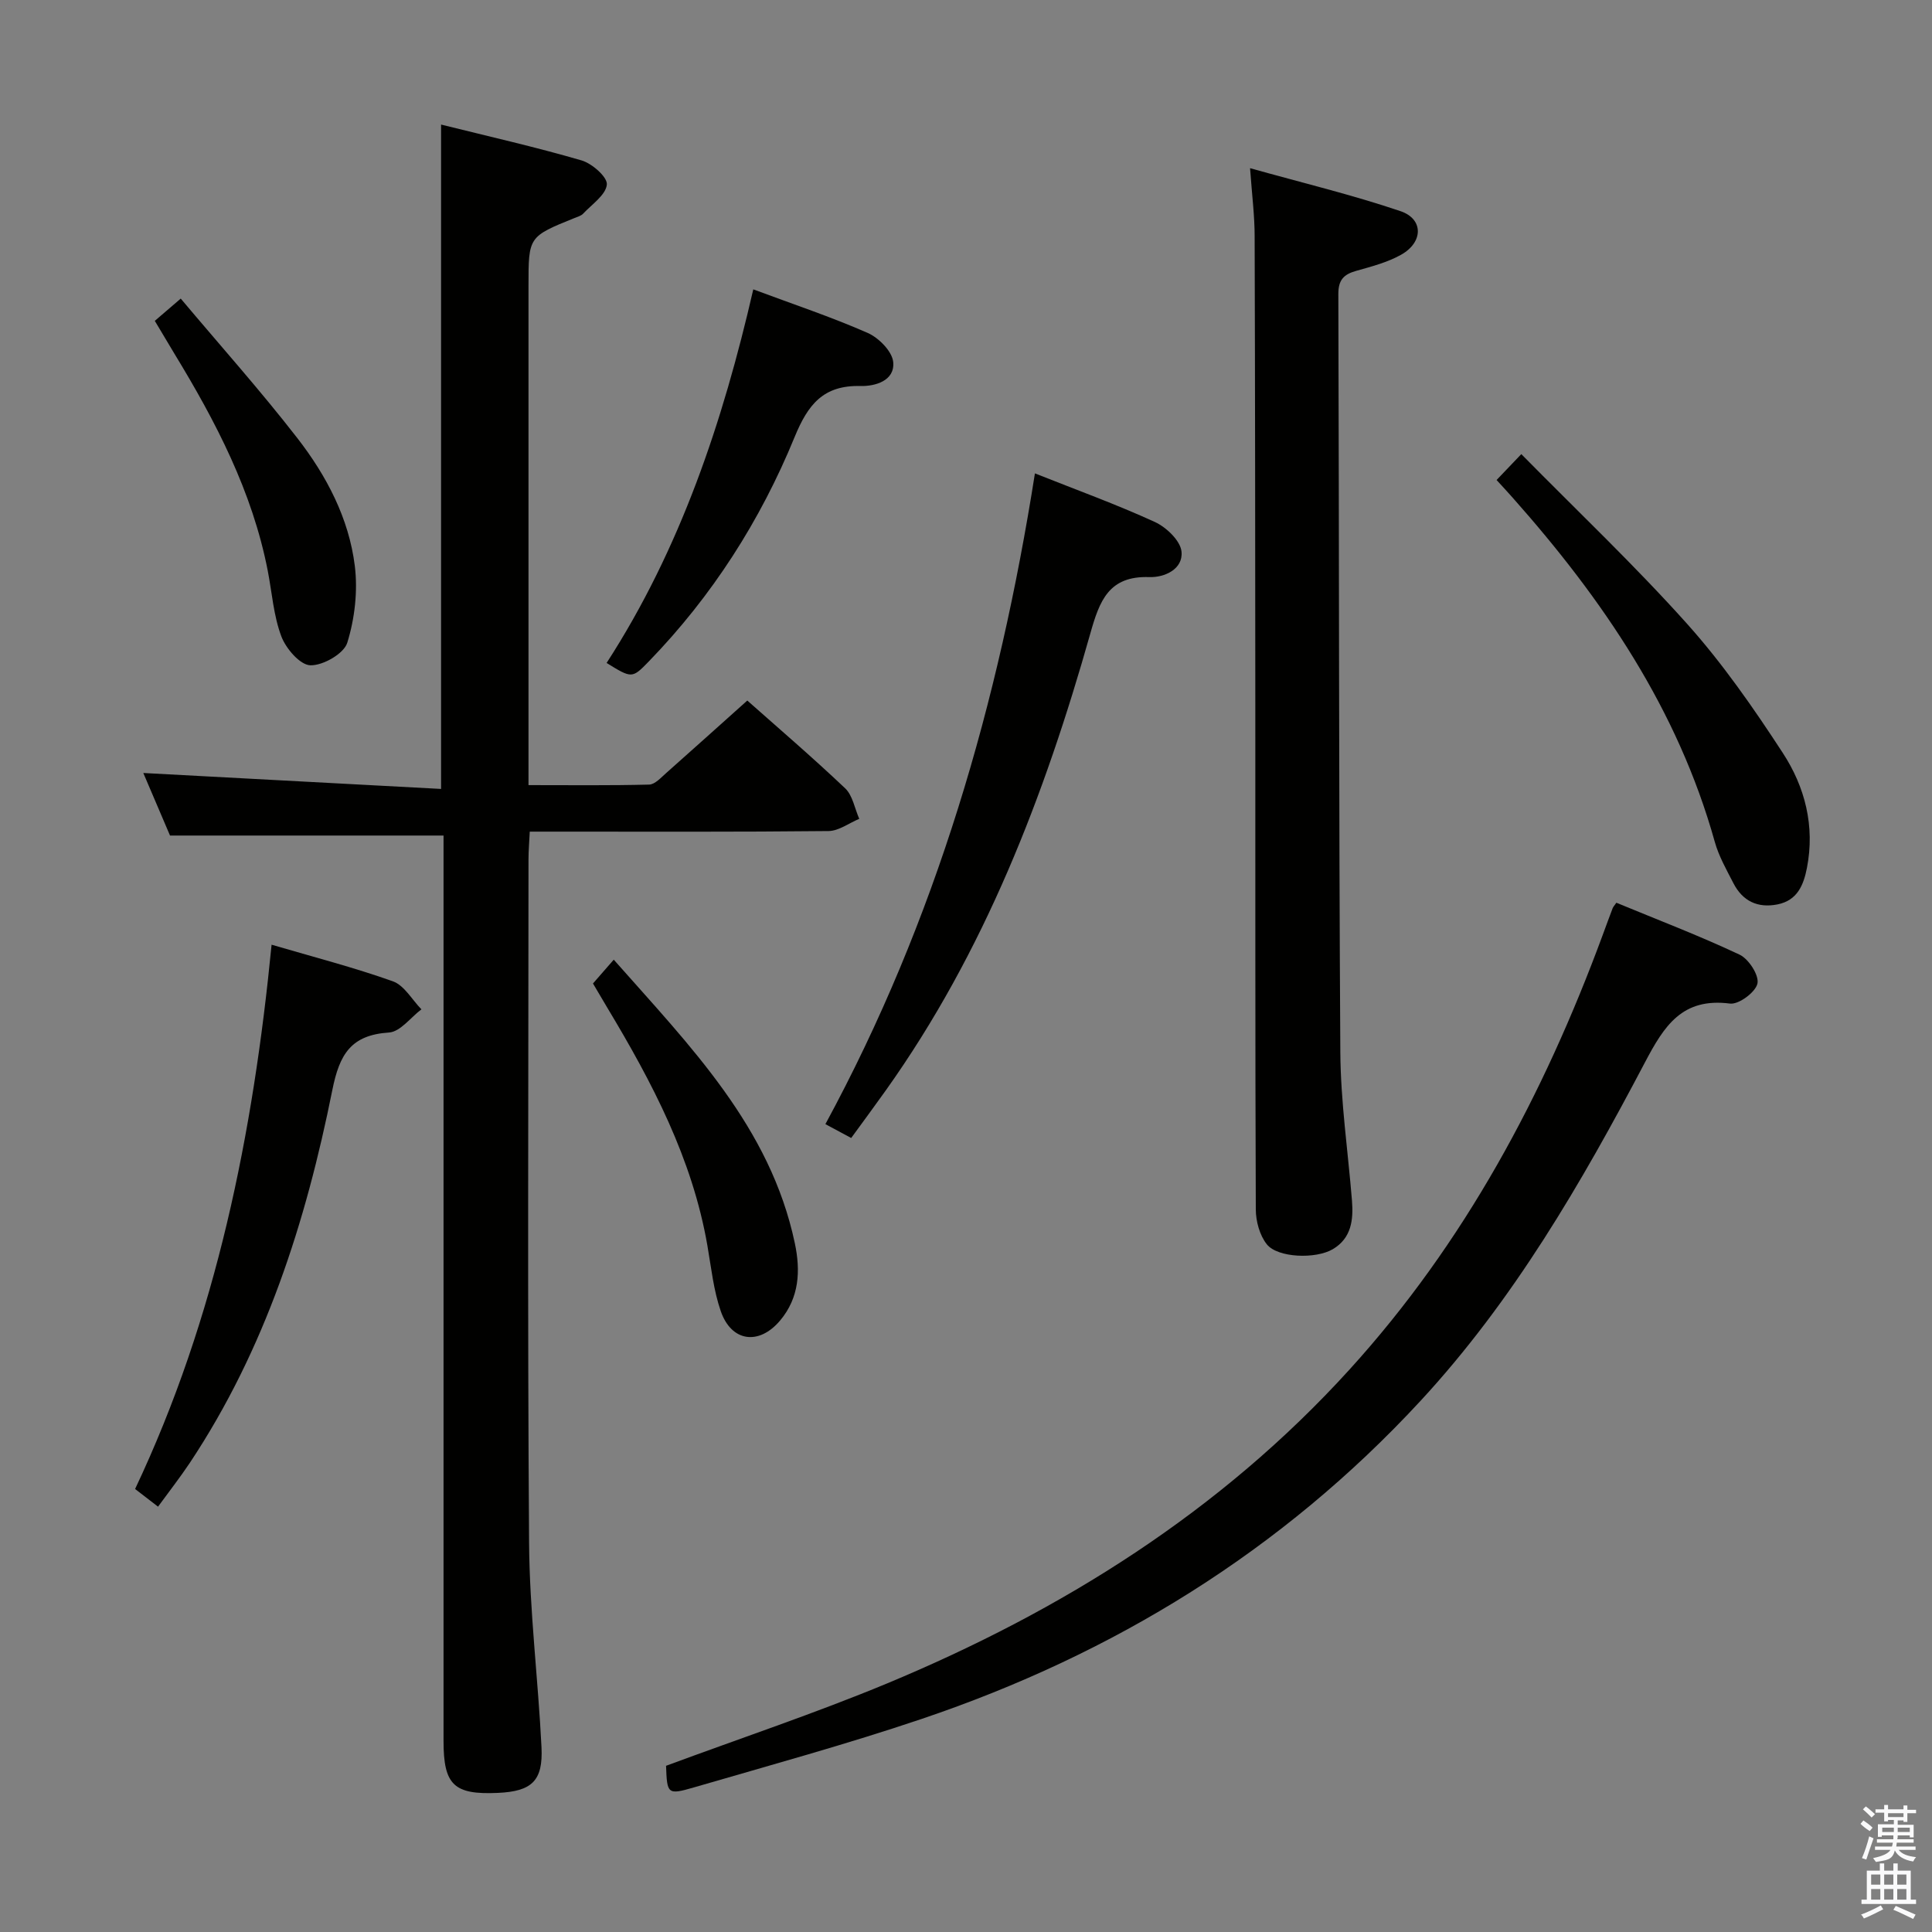 <svg enable-background="new 0 0 400 400" viewBox="0 0 400 400" xmlns="http://www.w3.org/2000/svg"><rect x="0" y="0" width="400" height="400" fill="#808080" stroke="none"/><path d="m385.2 377.6.6-.7c.6.4 1.3.9 1.9 1.5l-.6.7c-.8-.5-1.4-1-1.9-1.5zm.3 7.1c.6-1.4 1.1-2.9 1.5-4.5.3.1.6.3.9.4-.5 1.4-1 2.9-1.5 4.4zm.2-10.1.6-.6c.7.5 1.3 1.1 1.9 1.6l-.7.7c-.6-.6-1.2-1.2-1.8-1.7zm8.4-.8h.8v.9h1.8v.7h-1.8v1.8h-.8v-.3h-1.2v.9h3.3v2.6h-.8v-.4h-2.5c0 .3 0 .6-.1.8h3.4v.7h-3.5c0 .3-.1.6-.1.8h4v.7h-3.5c.7.9 1.9 1.3 3.6 1.5-.2.2-.4.5-.6.9-1.9-.3-3.2-1.1-3.8-2.3-.5 2.1-1.8 2-3.9 2.4-.2-.3-.4-.5-.6-.8 1.9-.4 3.1-.9 3.6-1.7h-3.2v-.7h3.5c.1-.2.1-.5.2-.8h-3.3v-.7h3.4c0-.2 0-.5 0-.8h-2.4v.3h-.8v-2.6h3.3v-.9h-1.2v.3h-.8v-1.8h-1.8v-.7h1.8v-.9h.8v.9h3.2zm-4.4 5.5h2.4c0-.3 0-.6 0-.9h-2.4zm1.2-3.1h3.2v-.8h-3.2zm4.4 2.2h-2.4v.9h2.5v-.9z" fill="#fafafb"/><path d="m389.2 385.8h.9v1.5h1.9v-1.5h.9v1.5h2.7v6h1.1v.9h-11.3v-.9h1.1v-6h2.7zm.2 8.7.5.8c-1.2.6-2.5 1.3-4 1.9-.2-.3-.3-.6-.6-.8 1.6-.6 3-1.3 4.1-1.9zm-2-4.3h1.9v-2.1h-1.9zm0 3.1h1.9v-2.2h-1.9zm2.7-3.1h1.9v-2.1h-1.9zm0 3.1h1.9v-2.2h-1.9zm2.4 1.3c1.4.6 2.7 1.2 4.1 1.8l-.5.9c-1.5-.7-2.8-1.4-4.1-1.9zm2.2-6.5h-1.9v2.1h1.9zm-1.9 5.2h1.9v-2.2h-1.9z" fill="#fafafb"/><g fill="#010100"><path d="m154.72 145.04c6.16 5.47 13.38 11.65 20.26 18.17 1.56 1.48 1.97 4.18 2.92 6.32-2.12.88-4.23 2.5-6.36 2.53-18.66.2-37.33.12-55.99.12-1.8 0-3.61 0-5.87 0-.1 2.18-.26 3.97-.26 5.75-.01 47.16-.22 94.33.12 141.49.1 14.1 1.87 28.19 2.57 42.3.35 7.01-2.01 9.16-9.04 9.48-9.09.41-11.24-1.64-11.24-10.73 0-60.49 0-120.99 0-181.48 0-1.98 0-3.97 0-6-18.86 0-37.38 0-56.63 0-1.67-3.92-3.72-8.71-5.53-12.95 20.71 1.11 41.17 2.21 61.65 3.3 0-46.53 0-91.61 0-137.55 9.68 2.41 19.47 4.62 29.08 7.42 2.18.63 5.39 3.46 5.24 5-.21 2.16-3.09 4.08-4.91 6.03-.42.45-1.15.64-1.76.89-9.55 3.86-9.55 3.86-9.55 14.04v96.99 6.39c8.75 0 16.87.1 24.98-.11 1.21-.03 2.47-1.47 3.56-2.42 5.49-4.87 10.94-9.77 16.76-14.98z"/><path d="m258.81 34.82c10.96 3.07 21.21 5.53 31.15 8.9 4.79 1.62 4.73 6.43.14 9.01-2.84 1.6-6.14 2.45-9.32 3.35-2.58.73-3.7 1.87-3.69 4.81.17 52.3.09 104.6.41 156.89.06 10.26 1.58 20.52 2.41 30.78.32 3.99-.11 7.78-3.95 10.06-3.54 2.1-11.44 1.81-13.68-1-1.48-1.86-2.27-4.77-2.28-7.22-.14-34.81-.08-69.62-.1-104.43-.02-32.31-.04-64.62-.14-96.94.01-4.27-.54-8.53-.95-14.21z"/><path d="m137.9 365.59c15.49-5.74 30.78-10.84 45.63-17 36.35-15.11 69.17-35.65 95.87-65.04 23.84-26.23 40.21-56.87 52.4-89.91.69-1.87 1.37-3.74 2.08-5.6.11-.29.36-.54.77-1.14 8.48 3.51 17.15 6.81 25.51 10.75 1.89.89 4.07 4.27 3.7 5.98-.39 1.79-3.87 4.38-5.68 4.15-9.91-1.28-13.63 4.6-17.65 12.25-13.1 24.88-27.16 49.18-46.47 70.05-28.69 31.01-63.45 52.37-103.22 65.8-15.55 5.25-31.4 9.59-47.16 14.18-5.5 1.6-5.57 1.37-5.78-4.47z"/><path d="m214.27 98.01c8.55 3.4 16.84 6.4 24.83 10.06 2.38 1.09 5.3 3.88 5.52 6.14.36 3.64-3.54 5.38-6.66 5.27-8.4-.29-10.31 4.9-12.22 11.67-9.48 33.58-21.91 65.91-42.35 94.61-2.29 3.22-4.65 6.4-7.16 9.85-2.02-1.09-3.72-2-5.34-2.87 22.91-42.28 35.91-87.34 43.38-134.73z"/><path d="m32.72 311.94c-1.7-1.31-3.1-2.39-4.75-3.66 16.84-35.62 24.42-73.46 28.26-112.69 8.68 2.55 17.03 4.7 25.11 7.58 2.36.84 3.96 3.81 5.91 5.8-2.23 1.68-4.37 4.64-6.7 4.8-7.89.52-10.26 4.48-11.75 11.94-5.47 27.29-13.88 53.64-29.48 77.13-2.02 3.03-4.27 5.9-6.6 9.1z"/><path d="m309.85 99.38c1.57-1.65 2.93-3.07 5.12-5.36 11.64 11.82 23.47 23.02 34.3 35.11 7.38 8.24 13.78 17.46 19.84 26.76 4.6 7.05 6.68 15.15 5 23.78-.7 3.6-2 6.76-6.11 7.58-4.11.81-7.22-.7-9.12-4.4-1.43-2.79-3.03-5.59-3.86-8.58-7.66-27.42-23.17-50.19-41.77-71.15-.99-1.13-2.01-2.22-3.4-3.74z"/><path d="m155.96 59.91c8.26 3.08 16.13 5.7 23.69 9.02 2.29 1.01 5.07 3.82 5.28 6.03.37 3.91-3.8 5.03-6.75 4.96-7.71-.2-10.89 3.81-13.65 10.53-7.09 17.32-17.09 32.97-30.2 46.49-3.47 3.58-3.52 3.53-8.74.32 15.28-23.62 24.06-49.91 30.37-77.35z"/><path d="m32.05 66.43c1.59-1.36 2.96-2.54 5.37-4.61 8.12 9.66 16.47 19 24.13 28.87 6.03 7.77 10.69 16.6 11.91 26.48.64 5.2-.01 10.89-1.56 15.9-.7 2.27-5.04 4.75-7.65 4.67-2.13-.06-5.05-3.46-6-5.98-1.61-4.27-1.93-9.02-2.81-13.57-3.19-16.39-10.76-30.9-19.34-44.98-1.29-2.13-2.55-4.27-4.05-6.78z"/><path d="m122.77 203.62c1.43-1.64 2.62-3 4.3-4.93 15.89 17.99 32.4 34.64 37.49 58.7 1.21 5.71.93 11.28-3.04 16-4.37 5.2-10.08 4.45-12.29-1.92-1.5-4.33-1.98-9.02-2.77-13.58-3.12-18.01-11.45-33.81-20.71-49.23-.93-1.55-1.85-3.12-2.98-5.04z"/></g></svg>